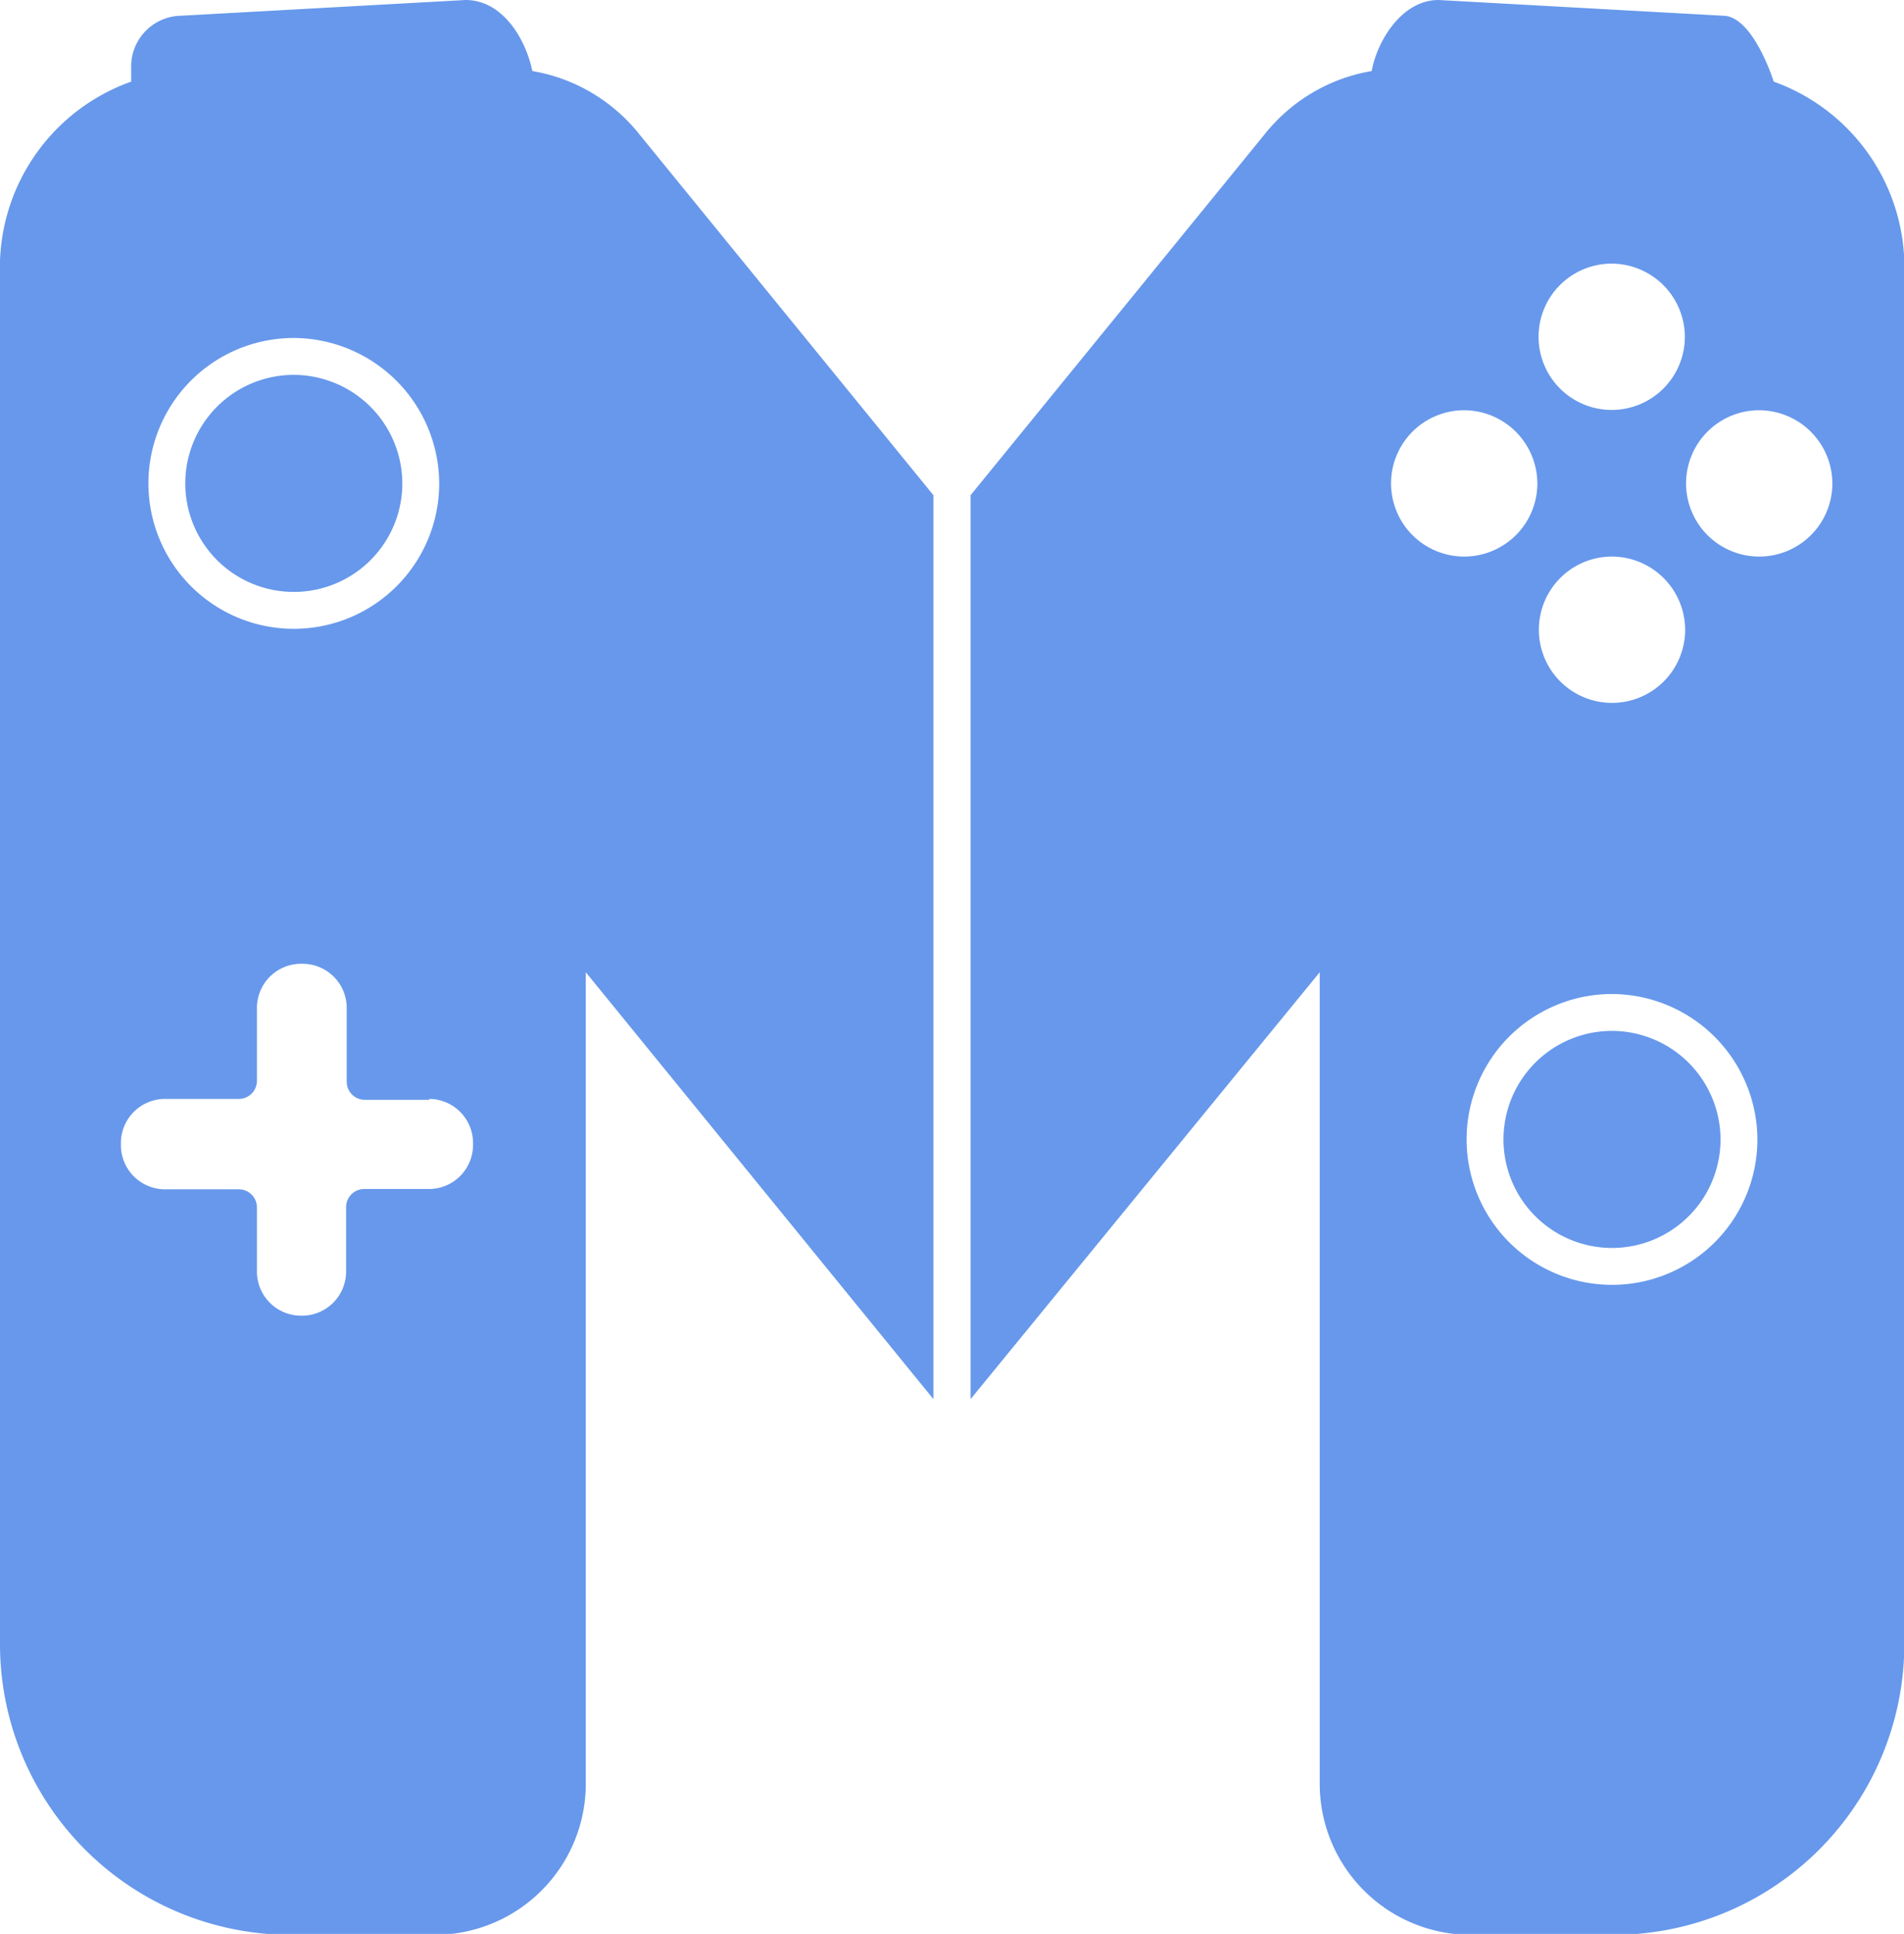 <svg xmlns="http://www.w3.org/2000/svg" viewBox="0 0 62.99 63.97" fill="#6798eb"><path d="M41.84,4.44a5.75,5.75,0,0,1,3.54-2.09c.18-1,1-2.35,2.21-2.35L57,.52c1,0,1.68,2.18,1.68,2.18A6.53,6.53,0,0,1,63,8.63V54.47A9.62,9.62,0,0,1,53.26,64h-4.6a5,5,0,0,1-5-5V32.16L32.11,46.28V16.38ZM53.3,32.88a4.81,4.81,0,1,0,4.84,4.81A4.83,4.83,0,0,0,53.3,32.88ZM48.43,13.57A2.42,2.42,0,1,0,50.86,16,2.43,2.43,0,0,0,48.43,13.57Zm4.88,4.84a2.42,2.42,0,1,0,2.44,2.42A2.43,2.43,0,0,0,53.3,18.41Zm4.88-4.84A2.42,2.42,0,1,0,60.62,16,2.43,2.43,0,0,0,58.18,13.57ZM53.3,8.72a2.42,2.42,0,1,0,2.44,2.42A2.43,2.43,0,0,0,53.3,8.72ZM30.88,16.38v29.9L19.38,32.16V59a5,5,0,0,1-5,5H9.73A9.62,9.62,0,0,1,0,54.47V8.63A6.53,6.53,0,0,1,4.34,2.7V2.26A1.68,1.68,0,0,1,6,.52L15.4,0c1.24,0,2,1.31,2.21,2.35a5.75,5.75,0,0,1,3.54,2.09Zm-16.68,20H12.07a.6.6,0,0,1-.6-.6V33.33A1.46,1.46,0,0,0,10,31.88H9.95A1.46,1.46,0,0,0,8.5,33.33v2.42a.6.6,0,0,1-.6.6H5.48A1.46,1.46,0,0,0,4,37.81v.08a1.46,1.46,0,0,0,1.45,1.45H7.9a.6.6,0,0,1,.6.6v2.13a1.46,1.46,0,0,0,1.45,1.45H10a1.46,1.46,0,0,0,1.45-1.45V39.93a.6.6,0,0,1,.6-.6H14.2a1.46,1.46,0,0,0,1.45-1.45v-.08A1.46,1.46,0,0,0,14.2,36.35ZM9.69,11.18A4.81,4.81,0,1,0,14.53,16,4.83,4.83,0,0,0,9.69,11.18Zm0,1.22A3.59,3.59,0,1,0,13.31,16,3.6,3.6,0,0,0,9.69,12.4ZM53.3,34.1a3.59,3.59,0,1,0,3.62,3.59A3.6,3.6,0,0,0,53.3,34.1Z"/></svg>